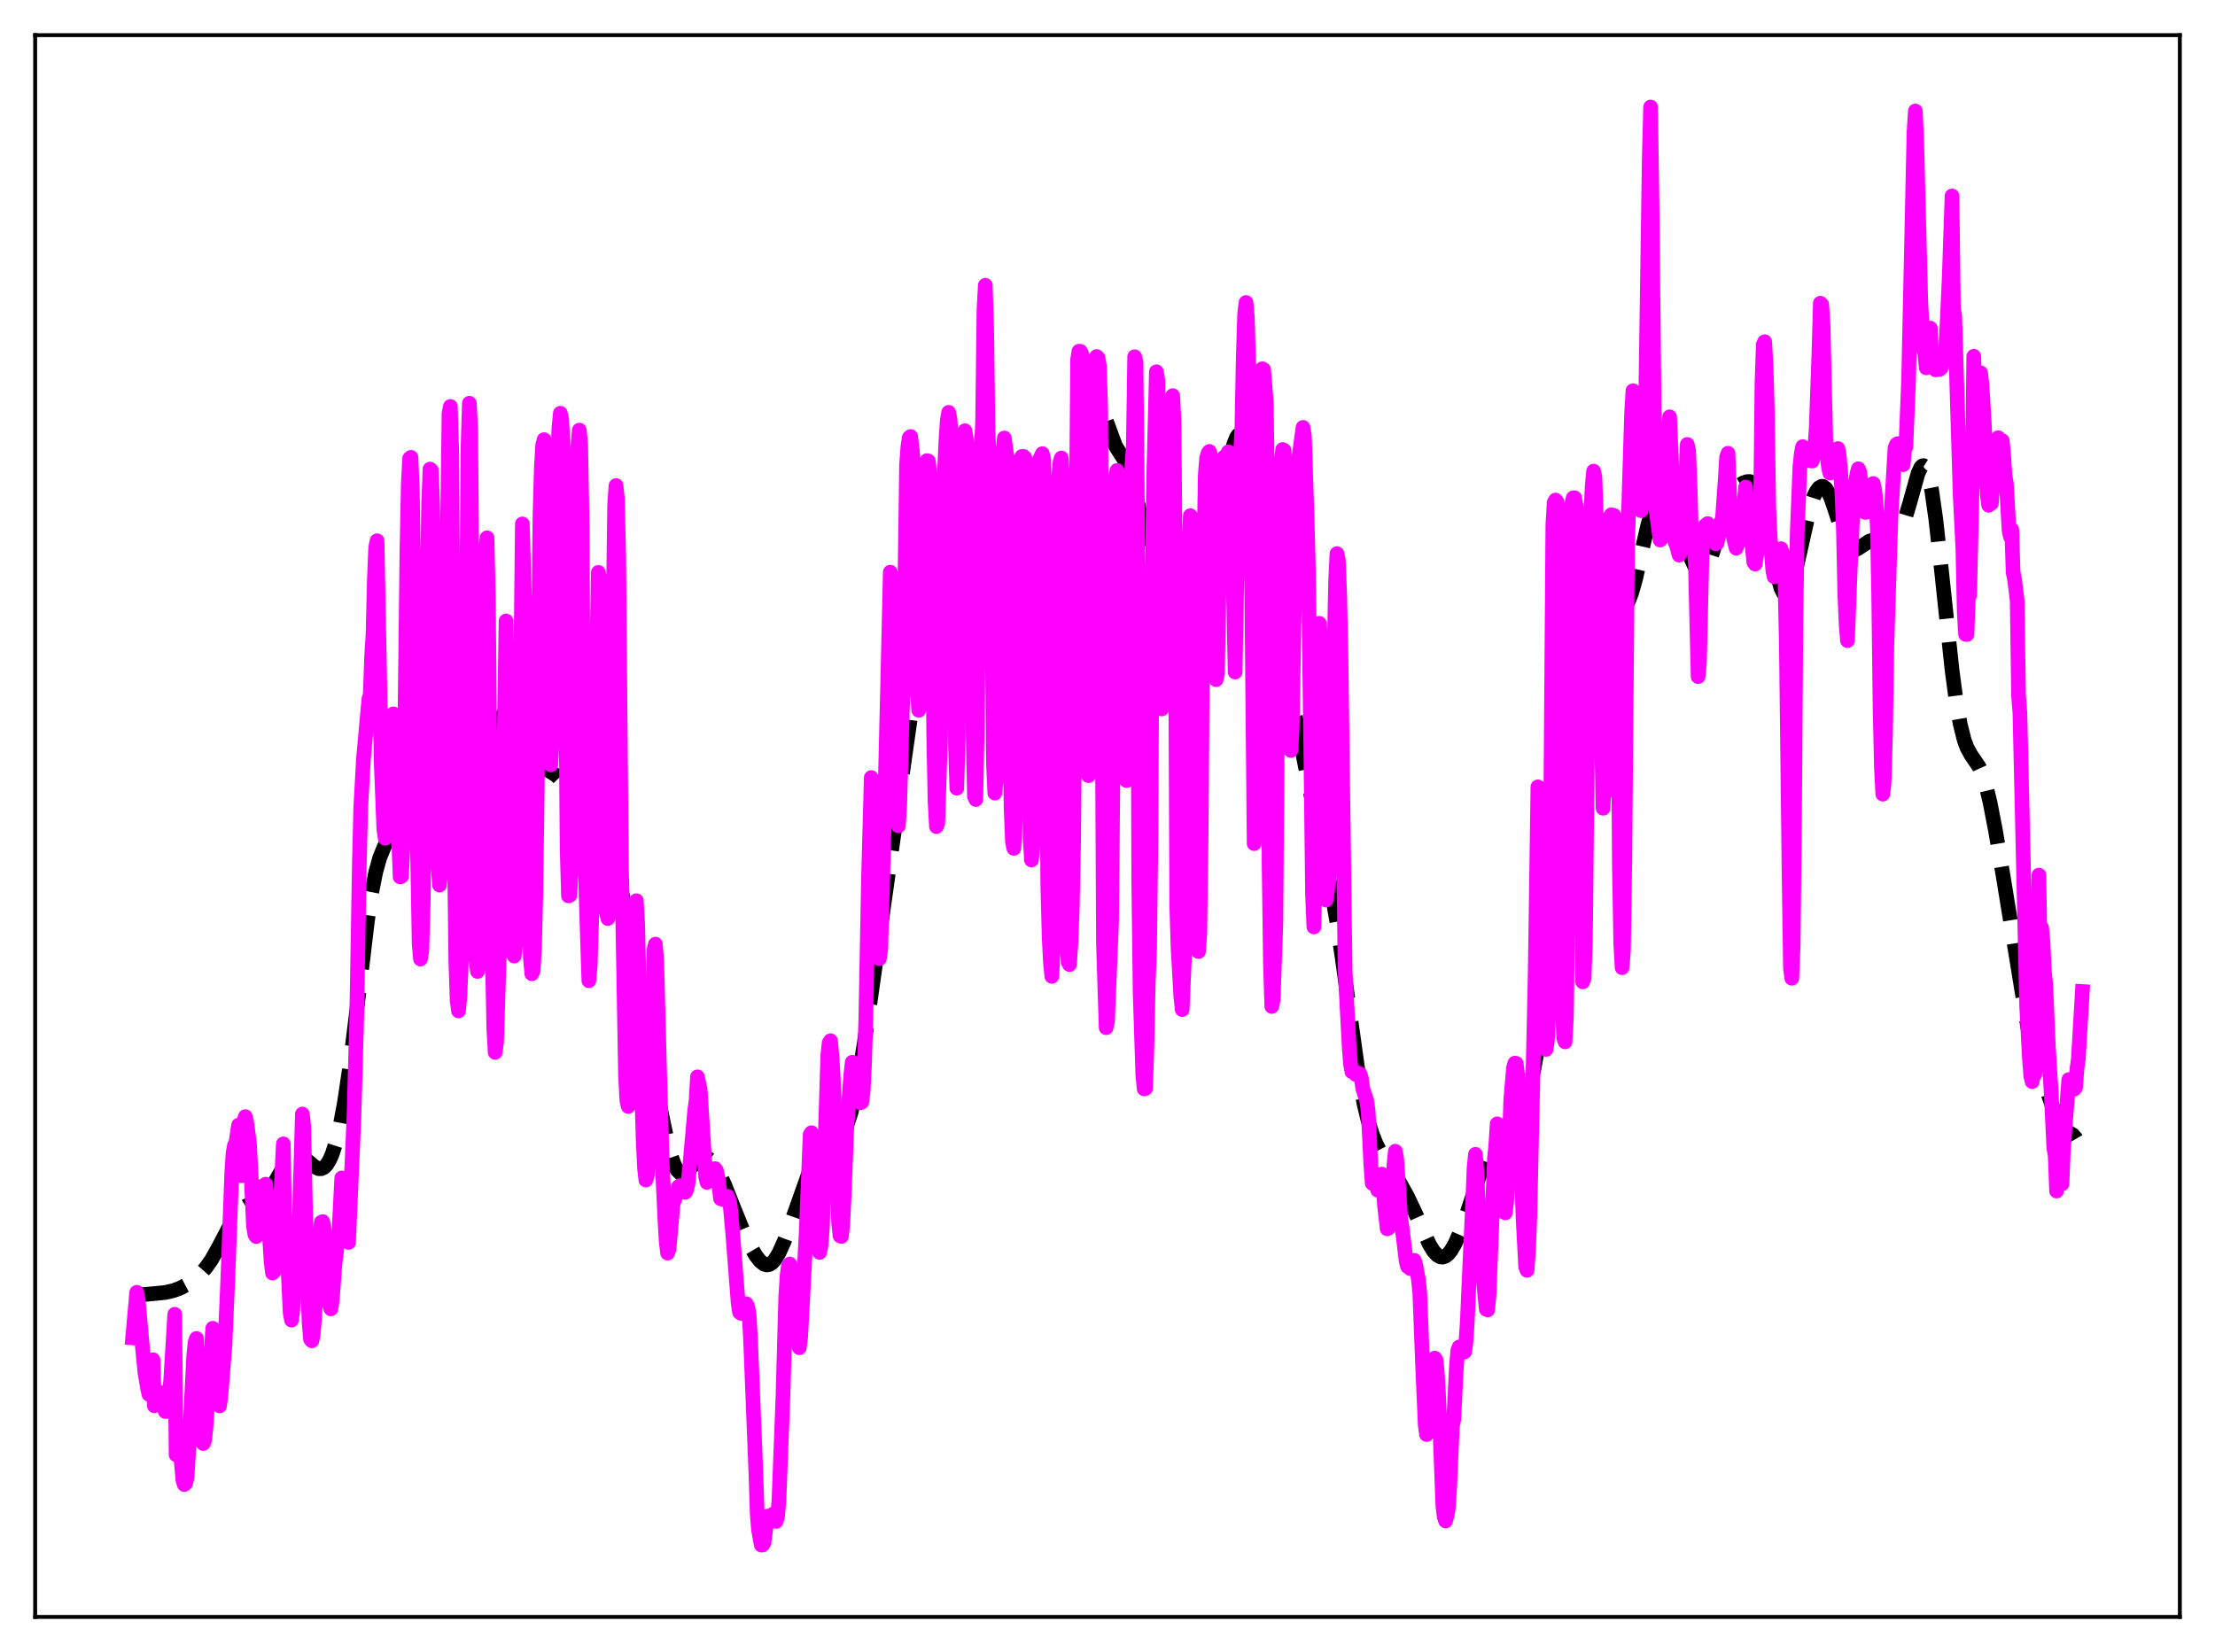 <?xml version="1.0" encoding="utf-8" standalone="no"?>
<!DOCTYPE svg PUBLIC "-//W3C//DTD SVG 1.1//EN"
  "http://www.w3.org/Graphics/SVG/1.1/DTD/svg11.dtd">
<svg xmlns:xlink="http://www.w3.org/1999/xlink" width="453.6pt" height="338.4pt" viewBox="0 0 453.6 338.4" xmlns="http://www.w3.org/2000/svg" version="1.1">
 <defs>
  <style type="text/css">*{stroke-linejoin: round; stroke-linecap: butt}</style>
 </defs>
 <g id="figure_1">
  <g id="patch_1">
   <path d="M 0 338.4 
L 453.6 338.4 
L 453.6 0 
L 0 0 
z
" style="fill: #ffffff"/>
  </g>
  <g id="axes_1">
   <g id="patch_2">
    <path d="M 7.2 331.2 
L 446.4 331.2 
L 446.4 7.2 
L 7.2 7.2 
z
" style="fill: #ffffff"/>
   </g>
   <g id="matplotlib.axis_1"/>
   <g id="matplotlib.axis_2"/>
   <g id="line2d_1">
    <path d="M 27.164 265.297 
L 28.554 265.251 
L 33.837 264.747 
L 35.505 264.362 
L 36.895 263.847 
L 38.285 263.112 
L 39.676 262.146 
L 41.066 260.912 
L 42.178 259.656 
L 43.29 258.075 
L 44.68 255.605 
L 47.739 249.777 
L 48.851 248.263 
L 49.685 247.472 
L 50.519 246.958 
L 51.632 246.564 
L 53.022 246.096 
L 53.856 245.562 
L 54.69 244.706 
L 55.524 243.516 
L 57.193 240.556 
L 58.583 238.286 
L 59.417 237.316 
L 60.251 236.755 
L 60.807 236.626 
L 61.363 236.691 
L 62.197 237.108 
L 63.309 238.047 
L 64.422 238.993 
L 65.256 239.387 
L 65.812 239.387 
L 66.368 239.117 
L 66.924 238.541 
L 67.48 237.633 
L 68.036 236.373 
L 68.87 233.78 
L 69.705 230.287 
L 70.539 225.822 
L 71.651 218.36 
L 73.041 207.087 
L 75.265 188.502 
L 76.1 182.93 
L 76.934 178.67 
L 77.768 175.688 
L 78.602 173.644 
L 80.27 170.106 
L 81.104 167.558 
L 81.939 164.2 
L 84.997 150.558 
L 85.831 148.072 
L 86.943 145.623 
L 89.724 140.083 
L 90.836 137.97 
L 91.392 137.205 
L 91.948 136.73 
L 92.504 136.575 
L 93.06 136.747 
L 93.616 137.238 
L 94.172 138.019 
L 95.007 139.63 
L 96.397 143.048 
L 98.065 147.181 
L 98.899 148.703 
L 99.455 149.341 
L 100.011 149.617 
L 100.568 149.516 
L 101.124 149.08 
L 101.958 147.975 
L 103.626 145.427 
L 104.182 144.862 
L 104.738 144.576 
L 105.294 144.621 
L 105.85 145.012 
L 106.406 145.737 
L 107.241 147.379 
L 108.353 150.262 
L 110.021 154.68 
L 110.855 156.298 
L 111.689 157.346 
L 112.523 157.954 
L 113.914 158.828 
L 114.47 159.399 
L 115.304 160.668 
L 116.138 162.413 
L 118.64 168.2 
L 119.475 169.376 
L 120.031 169.833 
L 120.587 170.055 
L 121.421 170.053 
L 122.811 169.834 
L 123.367 169.96 
L 123.923 170.372 
L 124.479 171.164 
L 125.036 172.404 
L 125.592 174.135 
L 126.426 177.663 
L 127.538 183.858 
L 131.709 209.632 
L 135.045 226.111 
L 136.713 234.008 
L 137.548 237.081 
L 138.104 238.603 
L 138.66 239.653 
L 139.216 240.236 
L 139.772 240.394 
L 140.328 240.196 
L 140.884 239.74 
L 143.386 237.243 
L 143.943 237.051 
L 144.499 237.074 
L 145.055 237.32 
L 145.611 237.78 
L 146.445 238.839 
L 147.279 240.281 
L 148.391 242.674 
L 150.338 247.592 
L 152.284 252.387 
L 153.674 255.286 
L 154.786 257.186 
L 155.62 258.27 
L 156.455 258.942 
L 157.011 259.106 
L 157.567 259.013 
L 158.123 258.655 
L 158.679 258.038 
L 159.513 256.671 
L 160.625 254.2 
L 162.015 250.443 
L 165.908 239.506 
L 167.02 237.21 
L 167.854 235.927 
L 168.689 235.014 
L 169.523 234.404 
L 171.747 233.108 
L 172.303 232.511 
L 172.859 231.656 
L 173.415 230.48 
L 174.249 228.01 
L 175.084 224.622 
L 175.918 220.328 
L 177.03 213.421 
L 179.254 197.703 
L 186.483 146.684 
L 190.932 118.272 
L 193.157 101.934 
L 193.991 97.627 
L 194.547 95.766 
L 195.103 94.742 
L 195.381 94.521 
L 195.659 94.471 
L 195.937 94.569 
L 196.493 95.091 
L 198.161 97.167 
L 198.717 97.493 
L 199.552 97.615 
L 200.386 97.774 
L 200.942 98.234 
L 201.498 99.178 
L 202.054 100.694 
L 202.888 103.994 
L 204.278 111.077 
L 205.391 116.293 
L 206.225 119.087 
L 206.781 120.337 
L 207.337 121.173 
L 208.171 121.917 
L 209.839 123.052 
L 210.673 123.916 
L 212.064 125.815 
L 213.454 127.669 
L 214.288 128.38 
L 214.844 128.557 
L 215.4 128.411 
L 215.956 127.853 
L 216.512 126.8 
L 217.068 125.18 
L 217.625 122.943 
L 218.459 118.435 
L 219.571 110.626 
L 222.351 89.369 
L 223.185 85.159 
L 223.742 83.415 
L 224.298 82.579 
L 224.576 82.49 
L 224.854 82.602 
L 225.41 83.351 
L 225.966 84.64 
L 228.468 91.39 
L 229.302 92.729 
L 230.415 94.41 
L 230.971 95.595 
L 231.527 97.177 
L 232.361 100.344 
L 235.141 112.384 
L 235.697 113.78 
L 236.254 114.634 
L 236.81 114.997 
L 237.366 114.98 
L 237.922 114.716 
L 239.034 113.844 
L 242.927 110.584 
L 243.483 110.503 
L 244.039 110.652 
L 244.595 111.016 
L 246.263 112.457 
L 246.819 112.535 
L 247.097 112.411 
L 247.653 111.765 
L 248.209 110.546 
L 248.766 108.774 
L 249.6 105.27 
L 252.658 90.986 
L 253.214 89.591 
L 253.492 89.184 
L 253.77 88.995 
L 254.048 89.042 
L 254.326 89.337 
L 254.605 89.889 
L 255.161 91.767 
L 255.717 94.631 
L 256.551 100.449 
L 259.053 120.135 
L 259.887 124.705 
L 260.721 128.075 
L 263.502 137.921 
L 264.892 144.734 
L 268.507 163.06 
L 271.009 174.72 
L 272.677 182.606 
L 273.79 188.928 
L 274.902 196.489 
L 278.238 220.376 
L 279.351 226.199 
L 280.185 229.615 
L 281.019 232.301 
L 281.853 234.39 
L 282.965 236.518 
L 284.633 239.07 
L 286.58 242.108 
L 288.248 245.114 
L 289.916 248.639 
L 292.697 254.851 
L 293.531 256.222 
L 294.365 257.132 
L 294.921 257.443 
L 295.477 257.498 
L 296.033 257.297 
L 296.589 256.848 
L 297.145 256.163 
L 297.98 254.73 
L 299.092 252.191 
L 300.482 248.289 
L 304.097 237.458 
L 304.931 235.643 
L 305.765 234.288 
L 306.599 233.362 
L 307.433 232.755 
L 309.657 231.403 
L 310.492 230.461 
L 311.326 229.005 
L 312.16 226.878 
L 312.994 223.992 
L 314.106 219.037 
L 315.496 211.516 
L 317.721 197.888 
L 321.891 171.761 
L 324.116 159.884 
L 326.618 146.143 
L 328.564 135.401 
L 329.399 131.655 
L 330.233 128.81 
L 331.067 126.891 
L 331.901 125.613 
L 333.013 124.036 
L 333.569 122.936 
L 334.125 121.475 
L 334.96 118.541 
L 336.35 112.305 
L 337.462 107.487 
L 338.296 104.76 
L 338.852 103.527 
L 339.408 102.794 
L 339.964 102.548 
L 340.52 102.743 
L 341.077 103.304 
L 341.911 104.658 
L 343.023 107.022 
L 346.915 115.765 
L 347.472 116.558 
L 348.028 117.045 
L 348.584 117.14 
L 349.14 116.78 
L 349.696 115.94 
L 350.252 114.641 
L 351.086 112.009 
L 353.589 103.401 
L 354.423 101.509 
L 355.257 100.253 
L 356.091 99.462 
L 356.925 98.95 
L 357.759 98.651 
L 358.315 98.631 
L 358.871 98.853 
L 359.428 99.412 
L 359.984 100.398 
L 360.54 101.869 
L 361.374 104.992 
L 362.486 110.468 
L 363.876 117.494 
L 364.71 120.47 
L 365.266 121.547 
L 365.544 121.774 
L 365.823 121.79 
L 366.101 121.597 
L 366.657 120.621 
L 367.213 118.957 
L 368.047 115.537 
L 370.549 104.386 
L 371.383 101.847 
L 371.94 100.661 
L 372.496 99.907 
L 373.052 99.604 
L 373.33 99.627 
L 373.886 100.027 
L 374.442 100.881 
L 374.998 102.139 
L 375.832 104.584 
L 377.5 109.777 
L 378.335 111.586 
L 378.891 112.297 
L 379.447 112.611 
L 380.003 112.584 
L 380.559 112.314 
L 382.783 110.857 
L 383.895 110.516 
L 387.232 109.699 
L 388.066 109.32 
L 388.622 108.876 
L 389.178 108.175 
L 389.734 107.135 
L 390.291 105.703 
L 391.125 102.899 
L 392.793 96.929 
L 393.349 95.743 
L 393.627 95.443 
L 393.905 95.371 
L 394.183 95.545 
L 394.461 95.98 
L 395.017 97.653 
L 395.573 100.377 
L 396.407 106.2 
L 397.52 116.218 
L 399.744 137.199 
L 400.578 143.461 
L 401.412 148.277 
L 402.246 151.61 
L 402.803 153.121 
L 403.637 154.636 
L 405.305 157.098 
L 405.861 158.327 
L 406.695 160.894 
L 407.529 164.354 
L 408.641 170.09 
L 410.31 180.018 
L 415.315 210.755 
L 416.427 215.189 
L 417.817 219.477 
L 421.154 229.06 
L 421.988 230.576 
L 422.544 231.218 
L 423.378 231.786 
L 424.49 232.468 
L 425.046 233.09 
L 425.602 234.046 
L 426.158 235.386 
L 426.436 236.202 
L 426.436 236.202 
" clip-path="url(#p88853de412)" style="fill: none; stroke-dasharray: 11.1,4.8; stroke-dashoffset: 0; stroke: #000000; stroke-width: 3"/>
   </g>
   <g id="line2d_2">
    <path d="M 27.164 274.043 
L 27.998 264.709 
L 28.276 266.11 
L 29.11 275.331 
L 29.666 281.058 
L 30.222 284.375 
L 30.5 285.609 
L 30.778 284.596 
L 31.334 278.523 
L 31.612 287.944 
L 31.89 286.938 
L 32.168 284.97 
L 32.446 285.088 
L 33.003 287.058 
L 33.281 287.285 
L 33.559 287.906 
L 33.837 289.122 
L 34.115 289.114 
L 34.393 287.763 
L 34.949 282.855 
L 35.783 269.214 
L 36.061 297.991 
L 36.339 295.847 
L 36.617 294.924 
L 36.895 296.895 
L 37.451 303.162 
L 37.729 304.076 
L 38.007 303.85 
L 38.285 302.733 
L 38.842 293.995 
L 39.676 277.669 
L 39.954 274.904 
L 40.232 274.161 
L 40.51 285.758 
L 41.066 290.475 
L 41.622 295.683 
L 41.9 295.032 
L 42.178 292.364 
L 43.568 272.079 
L 43.846 272.673 
L 44.402 275.566 
L 44.68 275.681 
L 44.959 287.971 
L 45.237 285.921 
L 46.071 275.394 
L 46.627 262.605 
L 47.461 240.202 
L 47.739 236.118 
L 48.017 234.581 
L 48.295 234.202 
L 48.851 230.472 
L 49.129 230.805 
L 49.407 240.83 
L 49.963 229.522 
L 50.241 228.719 
L 50.519 229.9 
L 51.076 234.131 
L 51.354 239.138 
L 51.91 251.135 
L 52.188 252.84 
L 52.466 253.289 
L 52.744 252.076 
L 53.578 243.008 
L 53.856 247.143 
L 54.134 244.021 
L 54.412 242.562 
L 54.69 245.575 
L 55.524 258.506 
L 55.802 260.766 
L 56.08 260.511 
L 56.636 254.181 
L 57.193 251.232 
L 58.027 234.312 
L 58.305 251.842 
L 58.583 253.426 
L 58.861 257.198 
L 59.417 268.921 
L 59.695 270.409 
L 59.973 268.307 
L 60.529 257.529 
L 61.085 252.627 
L 61.363 247.76 
L 61.919 228.202 
L 62.197 230.646 
L 62.753 256.998 
L 63.309 271.058 
L 63.588 274.328 
L 63.866 274.646 
L 64.144 273.278 
L 64.422 269.898 
L 65.256 254.885 
L 65.812 250.344 
L 66.09 250.223 
L 66.368 251.615 
L 66.924 256.098 
L 67.202 263.7 
L 67.48 267.269 
L 67.758 268.104 
L 68.036 266.352 
L 68.592 258.854 
L 69.426 252.175 
L 69.983 241.278 
L 70.261 243.235 
L 70.817 251.217 
L 71.373 254.495 
L 72.485 228.759 
L 73.041 208.826 
L 73.597 176.641 
L 73.875 165.444 
L 74.431 155.451 
L 75.543 143.165 
L 75.822 142.265 
L 76.1 134.412 
L 76.378 130.178 
L 76.656 118.865 
L 76.934 112.152 
L 77.212 110.756 
L 77.768 139.702 
L 78.046 155.745 
L 78.602 169.838 
L 78.88 171.714 
L 79.158 171.145 
L 79.436 167.271 
L 80.27 147.375 
L 80.548 146.231 
L 80.826 150.946 
L 81.939 179.628 
L 82.217 179.513 
L 82.495 173.843 
L 82.773 160.392 
L 83.329 113.111 
L 83.607 99.185 
L 83.885 93.894 
L 84.163 93.681 
L 84.441 100.61 
L 84.719 118.405 
L 84.997 145.24 
L 85.831 193.243 
L 86.109 196.448 
L 86.387 194.652 
L 86.665 185.317 
L 87.221 140.287 
L 87.777 103.199 
L 88.056 96.086 
L 88.334 96.329 
L 88.612 103.657 
L 89.446 166.585 
L 89.724 177.184 
L 90.002 181.29 
L 90.28 178.276 
L 91.114 148.347 
L 91.948 84.673 
L 92.226 83.256 
L 92.504 92.482 
L 93.06 173.646 
L 93.338 196.795 
L 93.616 204.925 
L 93.894 207.066 
L 94.172 204.234 
L 94.729 190.846 
L 95.007 176.776 
L 95.285 156.691 
L 95.841 91.472 
L 96.119 82.598 
L 96.397 88.027 
L 96.675 122.784 
L 96.953 172.827 
L 97.231 190.54 
L 97.509 196.962 
L 97.787 198.985 
L 98.065 197.653 
L 98.621 170.217 
L 99.455 112.558 
L 99.733 110.159 
L 100.011 122.644 
L 100.568 182.884 
L 101.124 210.754 
L 101.402 215.569 
L 101.68 213.592 
L 102.236 195.923 
L 102.514 191.148 
L 102.792 180.391 
L 103.626 127.202 
L 103.904 142.453 
L 104.46 179.064 
L 104.738 190.66 
L 105.016 195.217 
L 105.294 195.83 
L 105.572 193.639 
L 105.85 189.688 
L 106.128 180.957 
L 106.406 160.75 
L 106.963 107.321 
L 107.519 126.05 
L 108.353 187.006 
L 108.631 196.323 
L 108.909 199.466 
L 109.187 198.814 
L 109.465 193.954 
L 109.743 182.261 
L 110.021 161.5 
L 110.577 105.753 
L 110.855 95.758 
L 111.133 91.182 
L 111.411 90.055 
L 111.689 100.694 
L 112.523 153.069 
L 112.802 156.668 
L 113.08 151.025 
L 113.358 136.864 
L 113.914 99.743 
L 114.47 87.498 
L 114.748 84.647 
L 115.026 85.875 
L 115.304 91.354 
L 115.582 104.599 
L 116.138 173.899 
L 116.416 183.509 
L 116.694 183.386 
L 116.972 178.429 
L 117.25 165.838 
L 117.528 146.359 
L 117.806 115.404 
L 118.084 97.571 
L 118.362 91.386 
L 118.64 88.104 
L 118.919 91.023 
L 119.197 106.702 
L 119.475 155.34 
L 120.031 183.717 
L 120.587 200.883 
L 120.865 197.846 
L 121.699 170.773 
L 121.977 157.751 
L 122.255 131.945 
L 122.533 117.247 
L 122.811 118.651 
L 123.089 134.487 
L 123.645 173.877 
L 123.923 183.645 
L 124.201 187.044 
L 124.479 188.144 
L 124.757 187.159 
L 125.036 179.292 
L 125.314 163.482 
L 125.592 123.772 
L 125.87 103.338 
L 126.148 99.459 
L 126.426 102.031 
L 126.704 113.958 
L 127.26 177.781 
L 127.538 188.739 
L 128.094 220.279 
L 128.372 225.45 
L 128.65 226.631 
L 128.928 224.118 
L 129.206 217.896 
L 130.04 186.22 
L 130.318 184.5 
L 130.596 189.473 
L 131.152 214.991 
L 131.709 233.461 
L 131.987 239.284 
L 132.265 241.718 
L 132.543 240.939 
L 132.821 236.951 
L 133.377 219.302 
L 133.655 210.667 
L 133.933 194.552 
L 134.211 193.4 
L 134.489 196.842 
L 135.045 218.317 
L 135.601 237.902 
L 136.157 249.706 
L 136.435 254.436 
L 136.713 256.681 
L 136.991 255.952 
L 137.826 246.656 
L 138.382 245.039 
L 138.66 244.642 
L 138.938 243.088 
L 139.216 242.876 
L 139.772 244.169 
L 140.05 243.841 
L 140.328 244.234 
L 140.606 243.73 
L 140.884 242.526 
L 141.44 236.849 
L 142.274 227.369 
L 142.552 225.447 
L 142.83 220.574 
L 143.386 223.199 
L 144.499 240.967 
L 144.777 242.195 
L 145.055 241.801 
L 145.611 239.95 
L 146.167 239.416 
L 146.445 239.377 
L 146.723 239.837 
L 147.001 241.067 
L 147.557 245.524 
L 147.835 245.302 
L 148.113 245.721 
L 148.391 245.643 
L 148.669 245.229 
L 148.947 245.029 
L 149.225 245.645 
L 149.503 246.623 
L 150.06 252.728 
L 151.172 266.993 
L 151.45 268.823 
L 151.728 269.009 
L 152.006 269.03 
L 152.84 267.056 
L 153.118 267.66 
L 153.396 269.17 
L 153.674 273.744 
L 154.786 301.481 
L 155.064 310.09 
L 155.342 313.437 
L 155.899 316.473 
L 156.177 316.448 
L 156.455 315.997 
L 157.011 311.65 
L 157.289 310.53 
L 157.567 310.946 
L 157.845 310.645 
L 158.123 310.564 
L 158.401 310.098 
L 158.679 311.077 
L 158.957 311.625 
L 159.235 310.592 
L 159.513 307.434 
L 160.347 285.807 
L 160.903 265.731 
L 161.181 261.31 
L 161.459 259.282 
L 161.737 258.911 
L 162.015 260.525 
L 163.128 270.223 
L 163.406 274.376 
L 163.684 276.058 
L 163.962 273.871 
L 165.074 252.916 
L 165.908 232.395 
L 166.186 232.009 
L 166.464 235.386 
L 167.298 253.428 
L 167.576 256.025 
L 167.854 256.537 
L 168.132 255.098 
L 168.411 251.48 
L 169.523 216.092 
L 169.801 213.581 
L 170.079 213.175 
L 170.357 216.293 
L 170.635 220.78 
L 171.747 250.529 
L 172.025 253.149 
L 172.303 253.265 
L 172.581 250.9 
L 172.859 245.099 
L 173.415 230.822 
L 174.249 220.036 
L 174.528 217.579 
L 174.806 218.111 
L 175.64 222.775 
L 175.918 224.916 
L 176.196 225.879 
L 176.474 225.757 
L 176.752 223.527 
L 177.03 218.259 
L 177.308 208.516 
L 177.864 179.437 
L 178.42 159.275 
L 178.698 162.004 
L 178.976 167.833 
L 179.532 186.612 
L 179.81 193.607 
L 180.088 196.365 
L 180.366 194.378 
L 181.201 164.08 
L 181.757 141.126 
L 182.313 117.208 
L 182.591 119.404 
L 183.147 145.767 
L 183.703 167.422 
L 183.981 169.156 
L 184.259 164.6 
L 184.815 144.492 
L 185.093 135.059 
L 185.649 95.163 
L 185.927 91.467 
L 186.205 89.63 
L 186.483 89.414 
L 186.762 91.513 
L 187.04 94.761 
L 187.318 102.42 
L 187.874 141.689 
L 188.152 145.486 
L 188.43 144.073 
L 188.708 139.493 
L 189.264 103.528 
L 189.542 96.542 
L 189.82 94.355 
L 190.098 94.425 
L 190.376 96.538 
L 190.654 101.92 
L 190.932 120.516 
L 191.21 150.526 
L 191.488 164.28 
L 191.766 169.311 
L 192.044 168.575 
L 192.6 151.22 
L 193.157 102.555 
L 193.713 90.157 
L 193.991 86.074 
L 194.269 84.467 
L 194.547 85.816 
L 194.825 90.161 
L 195.103 99.74 
L 195.381 117.251 
L 195.659 152.375 
L 195.937 161.456 
L 196.215 151.482 
L 196.771 95.641 
L 197.049 91.939 
L 197.605 88.23 
L 198.717 94.871 
L 198.995 115.1 
L 199.274 150.189 
L 199.552 163.09 
L 199.83 163.761 
L 200.108 150.378 
L 200.664 94.564 
L 200.942 91.853 
L 201.22 86.512 
L 201.498 63.508 
L 201.776 58.437 
L 202.054 67.252 
L 202.332 88.641 
L 202.888 100.04 
L 203.444 156.499 
L 203.722 162.455 
L 204 159.988 
L 204.278 138.143 
L 204.556 99.758 
L 204.834 93.854 
L 205.391 92.514 
L 205.669 89.718 
L 206.225 93.726 
L 206.503 100.624 
L 206.781 145.92 
L 207.059 165.629 
L 207.337 172.442 
L 207.615 173.773 
L 207.893 168.771 
L 208.171 154.313 
L 208.727 97.413 
L 209.005 93.978 
L 209.283 93.488 
L 209.561 93.48 
L 209.839 93.692 
L 210.117 95.092 
L 210.395 108.582 
L 210.951 171.41 
L 211.229 176.163 
L 211.508 173.375 
L 211.786 162.218 
L 212.342 103.851 
L 212.62 96.208 
L 212.898 94.096 
L 213.454 92.928 
L 213.732 94.058 
L 214.01 105.46 
L 214.566 181.105 
L 214.844 191.983 
L 215.122 197.276 
L 215.4 199.995 
L 215.678 194.542 
L 215.956 175.203 
L 216.234 130.708 
L 216.512 105.836 
L 216.79 97.89 
L 217.068 94.724 
L 217.346 93.818 
L 217.625 98.37 
L 217.903 118.7 
L 218.181 173.892 
L 218.459 191.058 
L 218.737 197.042 
L 219.015 197.578 
L 219.293 193.4 
L 219.571 186.388 
L 219.849 172.787 
L 220.683 73.567 
L 220.961 71.941 
L 221.239 71.955 
L 221.517 72.539 
L 221.795 76.642 
L 222.629 152.845 
L 222.907 158.878 
L 223.185 154.206 
L 223.463 130.288 
L 223.742 92.629 
L 224.02 74.944 
L 224.298 73.468 
L 224.576 73.027 
L 224.854 73.299 
L 225.132 74.945 
L 225.41 83.712 
L 225.966 193.121 
L 226.522 210.508 
L 226.8 209.218 
L 227.634 188.872 
L 228.468 97.624 
L 228.746 96.359 
L 229.024 97.496 
L 229.858 116.936 
L 230.415 153.58 
L 230.693 159.878 
L 231.249 111.57 
L 231.805 95.245 
L 232.083 91.381 
L 232.361 73.075 
L 232.639 74.2 
L 232.917 102.732 
L 233.195 180.264 
L 233.473 203.169 
L 234.029 220.128 
L 234.307 223.043 
L 234.585 222.971 
L 234.863 214.904 
L 235.141 201.551 
L 235.419 194.283 
L 235.697 170.993 
L 235.975 116.056 
L 236.254 97.892 
L 236.81 76.149 
L 237.088 77.756 
L 237.366 98.391 
L 237.644 129.395 
L 237.922 145.214 
L 238.2 141.617 
L 238.756 104.884 
L 239.034 97.82 
L 239.312 94.868 
L 239.59 93.91 
L 239.868 92.43 
L 240.146 81.041 
L 240.424 86.224 
L 240.702 119.952 
L 240.98 185.678 
L 241.258 194.463 
L 241.814 204.105 
L 242.092 206.803 
L 242.649 193.998 
L 242.927 170.108 
L 243.205 127.49 
L 243.483 112.297 
L 243.761 105.631 
L 244.039 105.963 
L 244.317 111.219 
L 244.873 187.617 
L 245.151 193.554 
L 245.429 194.913 
L 245.707 191.198 
L 245.985 170.172 
L 246.263 131.193 
L 246.819 97.378 
L 247.097 93.852 
L 247.375 92.868 
L 247.653 92.469 
L 247.931 93.351 
L 248.209 96.765 
L 249.044 139.222 
L 249.322 138.001 
L 249.6 121.236 
L 250.434 96.473 
L 250.712 93.603 
L 250.99 93.821 
L 251.546 92.558 
L 251.824 93.097 
L 252.102 97.896 
L 252.936 137.662 
L 253.492 107.984 
L 253.77 102.753 
L 254.048 92.94 
L 254.326 87.305 
L 254.605 72.866 
L 254.883 64.293 
L 255.161 61.96 
L 255.439 64.959 
L 255.717 74.999 
L 255.995 99.4 
L 256.273 113.564 
L 256.829 172.802 
L 257.107 168.478 
L 257.941 86.166 
L 258.219 78.828 
L 258.497 75.536 
L 258.775 75.714 
L 259.331 82.713 
L 259.609 104.349 
L 259.887 177.006 
L 260.165 197.436 
L 260.443 206.164 
L 260.721 204.795 
L 261.278 189.171 
L 261.834 116.441 
L 262.39 94.497 
L 262.668 92.073 
L 262.946 92.224 
L 263.224 97.216 
L 263.78 112.995 
L 264.336 153.728 
L 264.614 149.164 
L 265.17 117.869 
L 265.726 99.809 
L 266.004 93.616 
L 266.838 87.551 
L 267.117 89.222 
L 267.673 106.109 
L 267.951 116.781 
L 268.507 159.773 
L 268.785 183.231 
L 269.063 189.875 
L 269.341 177.411 
L 269.619 145.779 
L 269.897 129.067 
L 270.175 127.683 
L 270.453 130.565 
L 270.731 143.961 
L 271.287 178.259 
L 271.565 184.376 
L 272.121 180.475 
L 272.399 175.759 
L 272.677 165.428 
L 273.234 132.577 
L 273.512 119.026 
L 273.79 113.404 
L 274.068 114.694 
L 274.346 121.628 
L 274.624 134.833 
L 275.458 198.805 
L 276.292 214.521 
L 276.57 217.932 
L 276.848 219.532 
L 277.404 219.475 
L 277.682 220.126 
L 277.96 220.085 
L 278.238 219.838 
L 278.516 219.974 
L 278.794 220.944 
L 279.072 222.955 
L 279.907 225.553 
L 280.185 227.703 
L 280.741 238.799 
L 281.019 242.385 
L 281.297 242.556 
L 281.575 241.65 
L 281.853 241.855 
L 282.131 243.784 
L 282.409 242.818 
L 282.687 240.985 
L 282.965 240.492 
L 283.243 241.876 
L 283.521 246.909 
L 284.077 251.704 
L 284.355 251.552 
L 284.911 247.686 
L 285.468 238.559 
L 285.746 235.812 
L 286.024 237.367 
L 286.858 249.802 
L 287.136 251.502 
L 287.97 258.405 
L 288.248 259.429 
L 288.526 259.44 
L 288.804 259.857 
L 289.082 259.041 
L 289.36 258.761 
L 289.638 258.156 
L 289.916 259.067 
L 290.472 262.083 
L 290.75 264.828 
L 291.306 279.219 
L 291.863 291.889 
L 292.141 293.844 
L 292.419 292.94 
L 293.531 279.433 
L 293.809 278.181 
L 294.087 278.553 
L 294.365 281.605 
L 294.643 286.693 
L 295.477 308.441 
L 295.755 310.705 
L 296.033 311.544 
L 296.311 310.529 
L 296.589 309.007 
L 296.867 304.808 
L 297.423 292.161 
L 297.701 290.795 
L 298.258 279.762 
L 298.536 276.635 
L 298.814 275.896 
L 299.092 276.074 
L 299.37 276.783 
L 299.648 276.991 
L 299.926 276.912 
L 300.204 274.914 
L 300.482 270.678 
L 301.038 258.161 
L 301.594 246.122 
L 301.872 239.113 
L 302.15 236.444 
L 302.428 239.858 
L 302.984 253.101 
L 304.097 265.608 
L 304.375 268.191 
L 304.653 268.327 
L 304.931 265.29 
L 306.043 237.279 
L 306.321 234.531 
L 306.599 230.198 
L 306.877 232.853 
L 307.433 243.479 
L 307.711 247.018 
L 307.989 248.256 
L 308.267 248.433 
L 308.545 245.925 
L 308.823 241.882 
L 309.379 225.334 
L 309.935 218.797 
L 310.214 217.773 
L 310.492 217.821 
L 311.048 222.177 
L 311.882 249.199 
L 312.438 259.519 
L 312.716 260.208 
L 312.994 256.577 
L 313.272 249.845 
L 314.384 199.41 
L 314.94 161.169 
L 315.218 163.094 
L 316.052 211.195 
L 316.331 214.133 
L 316.609 214.947 
L 316.887 213.089 
L 317.165 206.34 
L 317.443 182.086 
L 317.999 107.434 
L 318.277 102.922 
L 318.555 102.424 
L 318.833 102.779 
L 319.111 105.412 
L 319.389 120.298 
L 319.945 206.153 
L 320.223 212.62 
L 320.501 213.409 
L 320.779 208.306 
L 321.057 187.318 
L 321.335 137.86 
L 321.613 108.854 
L 321.891 103.167 
L 322.169 101.973 
L 322.448 101.962 
L 323.004 104.982 
L 323.282 107.669 
L 323.56 126.182 
L 323.838 176.589 
L 324.116 201.125 
L 324.394 200.379 
L 324.672 192.787 
L 325.506 110.608 
L 326.062 99.545 
L 326.34 96.499 
L 326.618 97.76 
L 326.896 106.017 
L 327.174 108.183 
L 327.452 111.247 
L 327.73 124.986 
L 328.008 152.568 
L 328.286 165.555 
L 328.564 157.837 
L 328.843 162.304 
L 329.121 129.426 
L 329.399 109.759 
L 329.677 105.871 
L 329.955 105.444 
L 330.511 105.585 
L 330.789 106.545 
L 331.067 109.903 
L 331.345 136.257 
L 331.623 177.413 
L 331.901 193.192 
L 332.179 198.214 
L 332.457 194.741 
L 332.735 176.436 
L 333.291 111.573 
L 334.125 84.593 
L 334.403 80.032 
L 335.238 99.98 
L 335.794 104.257 
L 336.072 104.608 
L 336.35 101.92 
L 336.628 97.935 
L 336.906 89.348 
L 337.74 32.523 
L 338.018 21.927 
L 338.296 40.657 
L 338.852 94.677 
L 339.13 104.389 
L 339.686 108.569 
L 339.964 110.618 
L 340.242 110.335 
L 340.798 105.203 
L 341.355 93.088 
L 341.633 87.794 
L 341.911 85.38 
L 342.745 105.085 
L 343.023 111.057 
L 343.301 111.666 
L 343.857 113.705 
L 344.135 113.146 
L 344.691 109.683 
L 344.969 105.057 
L 345.525 91.039 
L 345.803 92.367 
L 346.081 98.942 
L 346.359 108.905 
L 346.915 112.052 
L 347.194 115.606 
L 347.75 138.597 
L 348.028 135.576 
L 348.584 111.655 
L 348.862 108.618 
L 349.14 107.726 
L 349.696 107.243 
L 350.53 107.966 
L 350.808 108.489 
L 351.364 111.401 
L 351.642 111.25 
L 352.198 108.179 
L 352.754 105.902 
L 353.311 98.066 
L 353.589 93.6 
L 353.867 92.843 
L 354.423 107.042 
L 354.701 108.973 
L 355.535 112.29 
L 355.813 111.571 
L 356.647 108.184 
L 357.481 99.759 
L 358.037 107.84 
L 358.315 108.539 
L 358.593 109.608 
L 359.149 115.13 
L 359.428 115.547 
L 359.984 112.18 
L 360.262 109.624 
L 360.54 103.763 
L 360.818 78.782 
L 361.096 70.544 
L 361.374 69.994 
L 361.652 74.598 
L 361.93 84.484 
L 362.208 103.624 
L 362.486 109.782 
L 363.042 116.811 
L 363.32 118.141 
L 363.598 117.279 
L 363.876 115.111 
L 364.432 112.508 
L 364.71 112.388 
L 364.988 113.175 
L 365.266 114.817 
L 365.544 119.229 
L 365.823 132.406 
L 366.379 179.611 
L 366.657 198.277 
L 366.935 200.389 
L 367.213 193.804 
L 367.491 167.381 
L 367.769 127.336 
L 368.047 109.007 
L 368.603 95.432 
L 368.881 92.873 
L 369.159 91.487 
L 369.437 91.636 
L 370.271 93.966 
L 370.549 94.345 
L 371.105 94.444 
L 371.383 93.54 
L 371.661 91.628 
L 371.94 87.599 
L 372.496 71.962 
L 372.774 62.105 
L 373.052 62.367 
L 373.33 66.388 
L 373.886 90.087 
L 374.442 95.682 
L 374.72 96.9 
L 374.998 96.833 
L 375.276 95.874 
L 375.554 95.382 
L 376.388 91.879 
L 376.666 93.558 
L 376.944 96.646 
L 377.222 101.509 
L 377.5 108.335 
L 377.778 121.36 
L 378.057 127.913 
L 378.335 131.22 
L 378.891 116.759 
L 379.447 104.526 
L 379.725 100.66 
L 380.281 97.038 
L 380.559 96.02 
L 380.837 96.674 
L 381.671 104.061 
L 381.949 104.955 
L 382.227 104.929 
L 382.505 102.081 
L 383.061 100.552 
L 383.339 99.219 
L 383.617 99.04 
L 383.895 100.306 
L 384.174 102.563 
L 384.452 108.004 
L 384.73 122.372 
L 385.008 145.043 
L 385.286 157.279 
L 385.564 162.667 
L 385.842 160.268 
L 386.12 150.5 
L 386.398 132.397 
L 387.232 106.015 
L 388.066 91.755 
L 388.344 91.058 
L 388.622 90.872 
L 388.9 91.475 
L 389.178 93.697 
L 389.456 95.01 
L 389.734 95.184 
L 390.012 92.108 
L 390.291 91.6 
L 390.847 78.02 
L 391.959 27.005 
L 392.237 22.74 
L 392.515 28.951 
L 393.349 61.991 
L 393.905 71.554 
L 394.183 72.334 
L 394.461 75.338 
L 394.739 74.023 
L 395.017 71.675 
L 395.295 67.211 
L 395.573 74.904 
L 395.851 74.145 
L 396.129 75.169 
L 396.407 75.765 
L 396.686 74.633 
L 397.242 75.642 
L 397.52 75.363 
L 397.798 74.112 
L 398.076 73.909 
L 398.354 72.448 
L 398.632 68.61 
L 399.188 56.385 
L 399.744 40.139 
L 400.022 63.06 
L 400.3 64.736 
L 401.412 101.372 
L 401.968 112.408 
L 402.246 125.345 
L 402.524 129.945 
L 402.803 129.968 
L 403.081 122.558 
L 403.359 121.909 
L 403.915 97.395 
L 404.193 72.986 
L 404.471 82.017 
L 404.749 77.368 
L 405.027 77.099 
L 405.305 77.258 
L 405.583 76.362 
L 405.861 78.613 
L 406.417 87.886 
L 406.695 96.407 
L 406.973 101.344 
L 407.251 103.499 
L 407.529 102.287 
L 407.807 103.104 
L 408.641 90.982 
L 408.92 92.894 
L 409.198 89.658 
L 409.754 91.533 
L 410.032 90.266 
L 410.31 93.112 
L 410.588 97.427 
L 410.866 98.949 
L 411.422 108.599 
L 411.7 109.948 
L 411.978 108.459 
L 412.256 117.263 
L 412.534 118.517 
L 413.09 123.023 
L 413.368 142.426 
L 413.646 146.017 
L 415.037 206.248 
L 415.593 216.832 
L 415.871 220.395 
L 416.149 221.551 
L 416.427 219.426 
L 416.705 220.095 
L 416.983 211.918 
L 417.261 198.528 
L 417.539 179.249 
L 417.817 196.765 
L 418.095 190.023 
L 418.373 193.056 
L 418.651 198.936 
L 418.929 201.529 
L 419.485 214.491 
L 420.041 223.666 
L 420.597 235.155 
L 420.875 236.7 
L 421.154 243.967 
L 421.71 237.691 
L 421.988 230.857 
L 422.266 242.519 
L 422.544 235.39 
L 423.656 221.135 
L 423.934 221.83 
L 424.212 222.008 
L 424.49 221.376 
L 424.768 223.094 
L 425.046 222.726 
L 425.324 218.975 
L 425.602 217.021 
L 426.436 203.098 
L 426.436 203.098 
" clip-path="url(#p88853de412)" style="fill: none; stroke: #ff00ff; stroke-width: 3; stroke-linecap: square"/>
   </g>
   <g id="patch_3">
    <path d="M 7.2 331.2 
L 7.2 7.2 
" style="fill: none; stroke: #000000; stroke-width: 0.8; stroke-linejoin: miter; stroke-linecap: square"/>
   </g>
   <g id="patch_4">
    <path d="M 446.4 331.2 
L 446.4 7.2 
" style="fill: none; stroke: #000000; stroke-width: 0.8; stroke-linejoin: miter; stroke-linecap: square"/>
   </g>
   <g id="patch_5">
    <path d="M 7.2 331.2 
L 446.4 331.2 
" style="fill: none; stroke: #000000; stroke-width: 0.8; stroke-linejoin: miter; stroke-linecap: square"/>
   </g>
   <g id="patch_6">
    <path d="M 7.2 7.2 
L 446.4 7.2 
" style="fill: none; stroke: #000000; stroke-width: 0.8; stroke-linejoin: miter; stroke-linecap: square"/>
   </g>
  </g>
 </g>
 <defs>
  <clipPath id="p88853de412">
   <rect x="7.2" y="7.2" width="439.2" height="324"/>
  </clipPath>
 </defs>
</svg>
